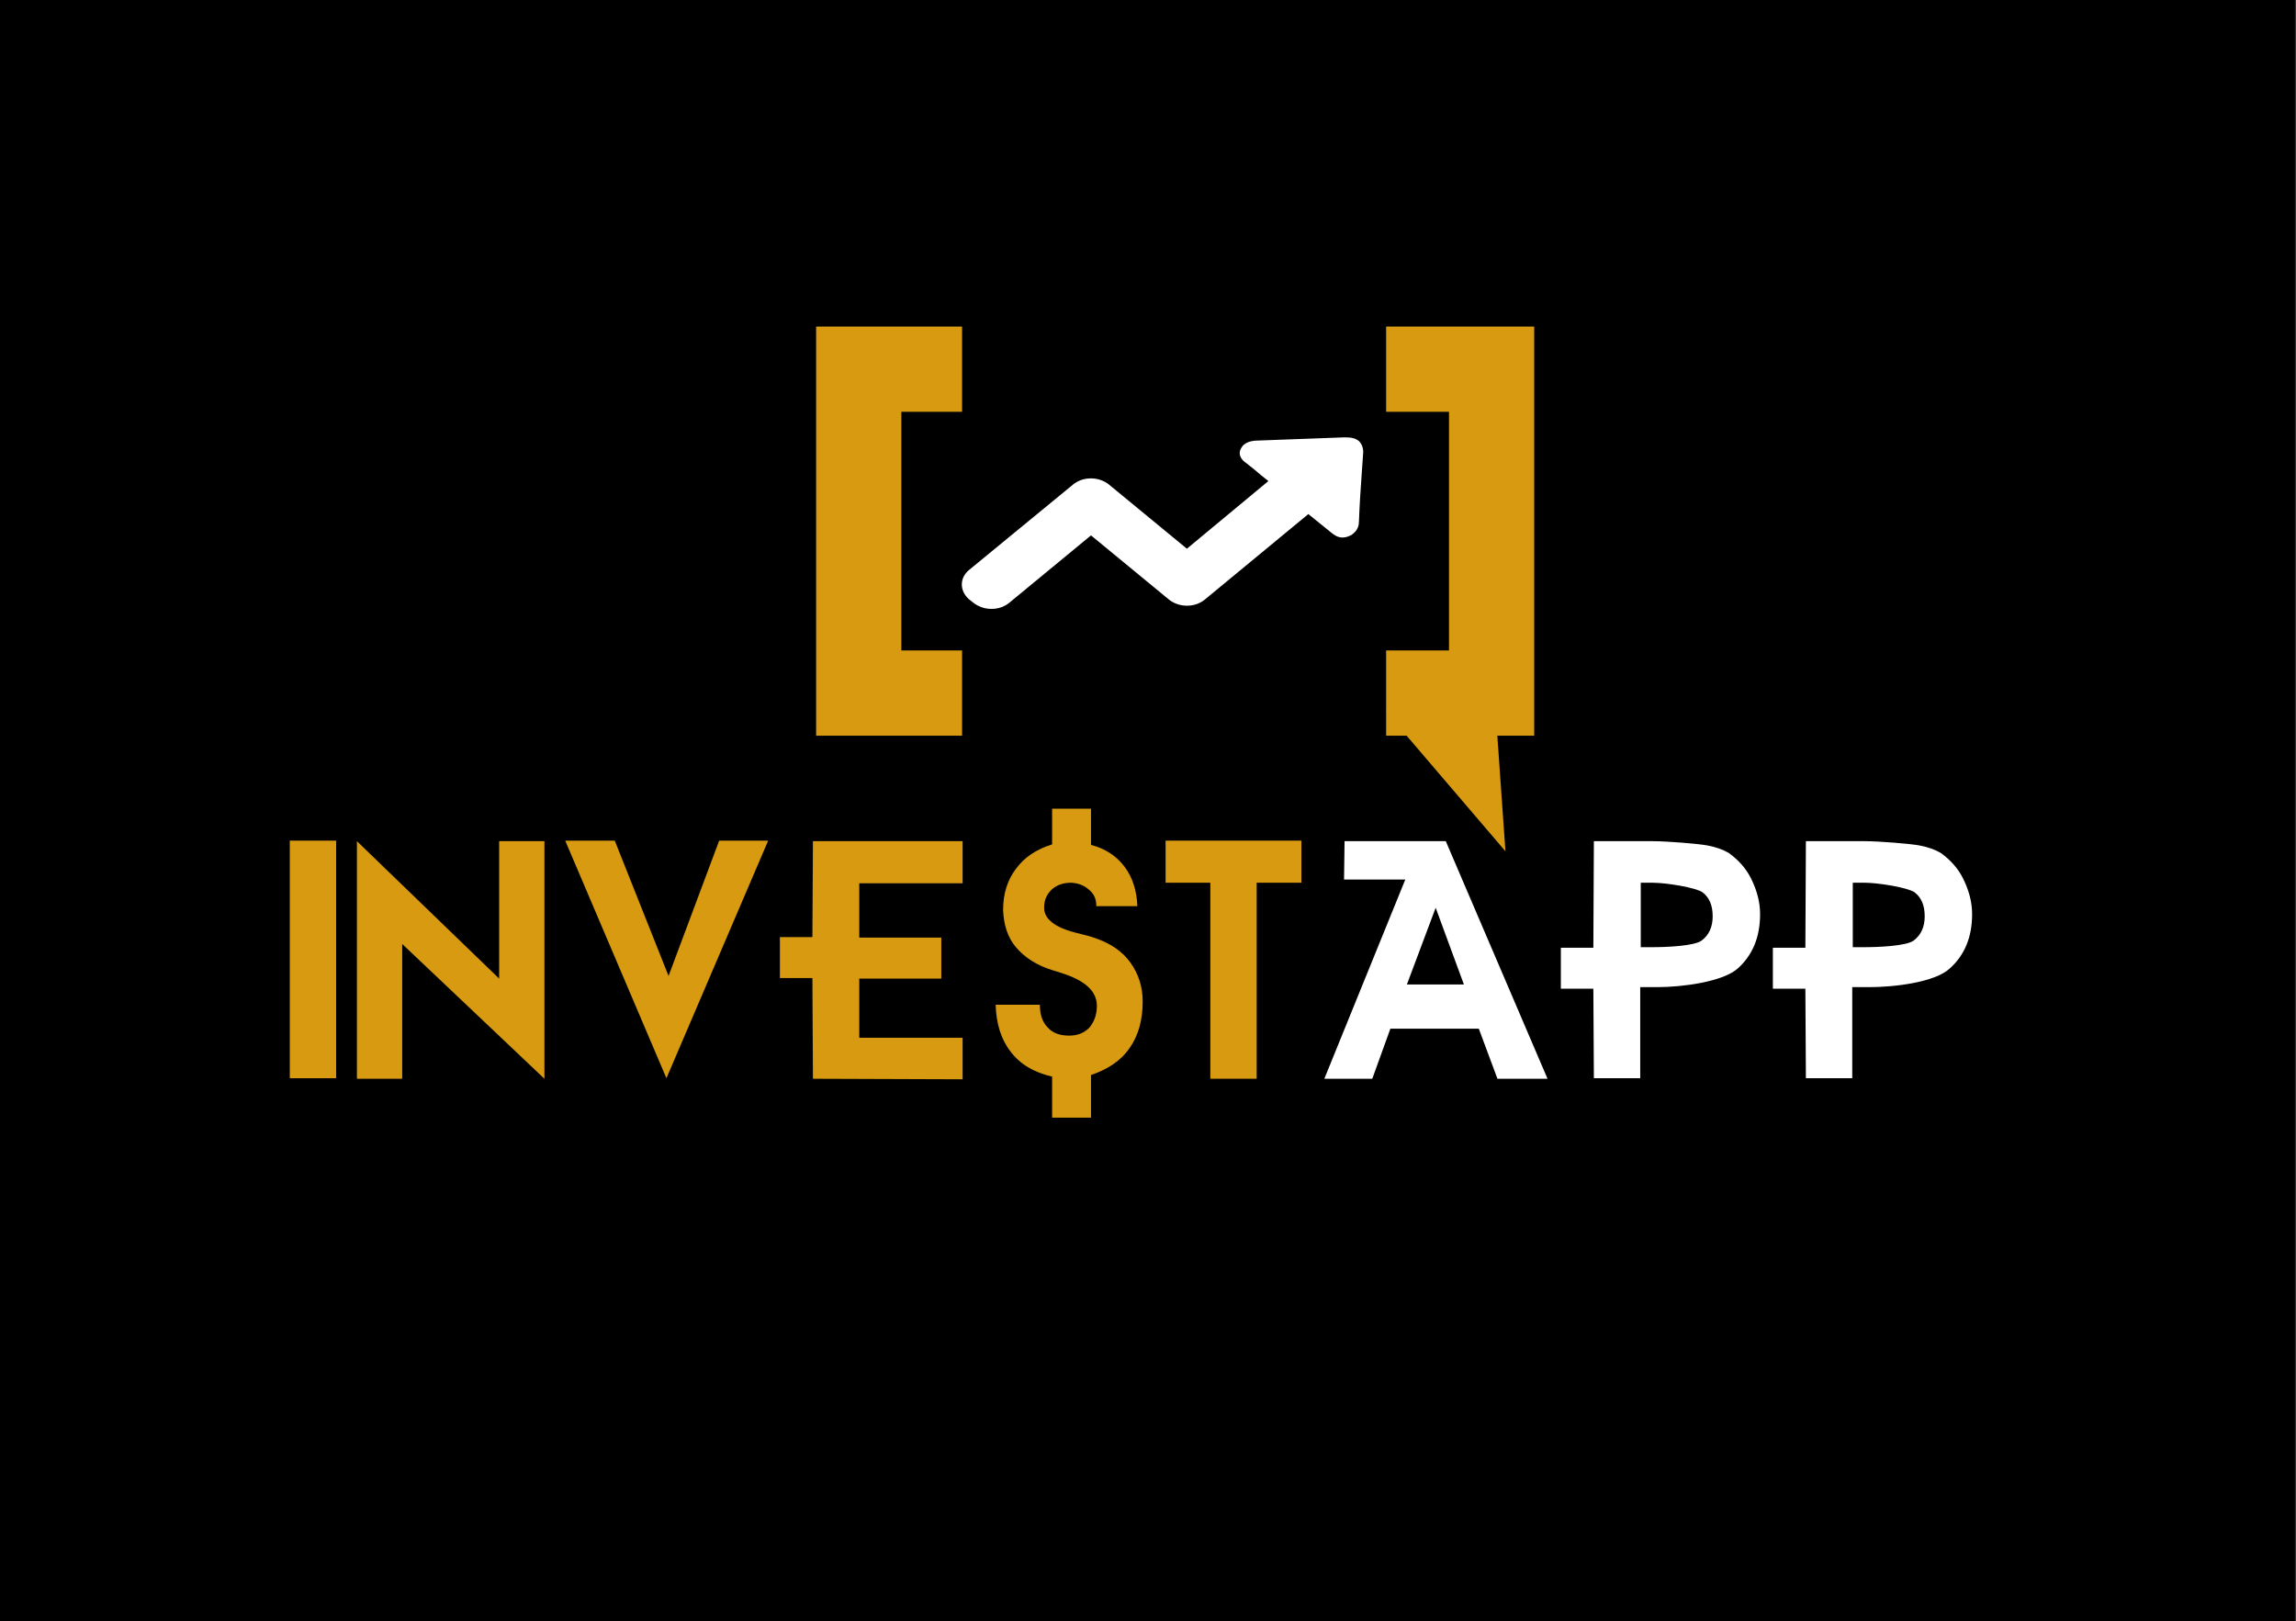 <?xml version="1.0" encoding="utf-8"?>
<!-- Generator: Adobe Illustrator 24.3.0, SVG Export Plug-In . SVG Version: 6.00 Build 0)  -->
<svg version="1.1" id="Calque_1" xmlns="http://www.w3.org/2000/svg" xmlns:xlink="http://www.w3.org/1999/xlink" x="0px" y="0px"
	 viewBox="0 0 431 304.3" style="enable-background:new 0 0 431 304.3;" xml:space="preserve">
<rect x="0" y="0" width="431" height="304.3" fill="#333333" stroke="none"/>
<style type="text/css">
	.st0{fill:#FFFFFF;}
	.st1{fill:none;stroke:#D79A10;stroke-width:16;stroke-miterlimit:10;}
	.st2{fill:#D79A10;}
</style>
<rect x="-4.7" width="435.5" height="305.1"/>
<g>
	<path class="st0" d="M255.1,82.8c-0.6-0.5-1.4-0.7-2.5-0.7h-0.3c-5.4,0.2-10.8,0.4-16.2,0.6c-0.7,0-1.7,0.1-2.5,0.7
		c-0.3,0.2-0.4,0.4-0.6,0.7c-0.8,1.4,0.3,2.4,0.9,2.8l1.4,1.1c0.9,0.8,1.9,1.6,2.8,2.3L222.8,103l-14.7-12.1
		c-0.9-0.7-2.1-1.1-3.3-1.1c-1.3,0-2.4,0.4-3.3,1.1L181.9,107c-1.8,1.5-1.8,3.9,0,5.5l0.9,0.7c0.9,0.7,2.1,1.1,3.3,1.1
		c1.3,0,2.4-0.4,3.3-1.1l15.4-12.7l14.7,12.1c0.9,0.7,2.1,1.1,3.3,1.1c1.3,0,2.4-0.4,3.3-1.1l19.5-16.1l4.2,3.4c0.5,0.4,1.2,1,2.2,1
		c0.4,0,0.9-0.1,1.3-0.3c0.3-0.1,0.6-0.3,0.8-0.5c0.8-0.7,1-1.5,1-2.2c0.1-2.9,0.3-5.8,0.5-8.7l0.3-4.3
		C255.9,84,255.6,83.3,255.1,82.8z"/>
	<polyline class="st1" points="180.6,69.3 161.2,69.3 161.2,130.1 180.6,130.1 	"/>
	<polyline class="st1" points="260.2,69.3 280,69.3 280,130.1 260.2,130.1 	"/>
	<polygon class="st2" points="260.2,133.6 282.6,159.8 280.4,128.5 	"/>
</g>
<g>
	<path class="st2" d="M54.4,157.8h8.7v44.6h-8.7V157.8z"/>
	<path class="st2" d="M67,202.5v-44.6l26.7,25.8v-25.8h8.5v44.6l-26.7-25.3v25.3L67,202.5L67,202.5z"/>
	<path class="st2" d="M106.1,157.8h9.3l10.1,25.4l9.5-25.4h9.2l-19.1,44.6L106.1,157.8z"/>
	<path class="st2" d="M152.6,202.5l-0.1-18.9h-6.1v-7.7h6.1l0.1-18h28.1v7.9h-19.4v10.2h15.4v7.7h-15.4v11.1h19.4v7.8L152.6,202.5
		L152.6,202.5z"/>
	<path class="st2" d="M196.7,192.9c0.9,1,2.2,1.5,4,1.5c1.6,0,2.8-0.5,3.8-1.5c0.9-1.1,1.4-2.4,1.4-4.1c0-2.8-2.3-4.8-6.8-6.2
		c-0.7-0.2-1.2-0.4-1.6-0.5c-2.9-0.9-5.2-2.4-6.8-4.3c-1.6-1.9-2.3-4.3-2.4-7c0-3,0.8-5.6,2.4-7.7c1.6-2.2,3.9-3.7,6.8-4.6v-6.7h7.3
		v6.8c2.7,0.7,4.8,2.1,6.3,4.1s2.3,4.5,2.4,7.4h-7.7c0-1.3-0.4-2.3-1.4-3.1c-0.9-0.8-1.9-1.2-3.3-1.3c-1.5,0-2.7,0.4-3.7,1.3
		c-0.9,0.9-1.4,1.9-1.4,3.4c0,2.1,2,3.7,6,4.7c1.6,0.4,2.8,0.7,3.6,1c2.9,1,5.1,2.5,6.6,4.6c1.5,2.1,2.3,4.5,2.3,7.3
		c0,3.5-0.8,6.4-2.5,8.8c-1.6,2.3-4,3.9-7.2,5v8h-7.3v-7.7c-3.4-0.8-6-2.3-7.8-4.7c-1.8-2.3-2.7-5.3-2.8-8.8h8.3
		C195.2,190.5,195.7,191.9,196.7,192.9z"/>
	<path class="st2" d="M244.3,165.7h-8.4v36.8h-8.7v-36.8h-8.4v-7.9h25.5V165.7z"/>
	<path class="st0" d="M257.6,202.5h-9l15.2-37.4h-11.5l0.1-7.2h19l19.1,44.6h-9.4l-3.5-9.4h-16.6L257.6,202.5z M269.5,170.4
		l-5.4,14.4h10.7L269.5,170.4z"/>
	<path class="st0" d="M299.2,202.5l-0.1-16.9H293v-7.7h6.1l0.1-20h11c2.8,0,8.7,0.5,10.3,0.8c1.6,0.3,3,0.8,4,1.4
		c1.8,1.3,3.3,2.9,4.3,5c1,2.1,1.6,4.2,1.6,6.5c0,4.3-1.4,7.7-4.2,10.2s-10.4,3.5-15.1,3.5h-3.2v17.1H299.2z M310.2,177.8
		c2.5,0,8-0.2,9.3-1.3c1.3-1,2-2.5,2-4.5c0-2-0.6-3.5-1.9-4.5c-1.3-0.9-6.8-1.8-9.4-1.8H308v12.1L310.2,177.8L310.2,177.8z"/>
	<path class="st0" d="M339,202.5l-0.1-16.9h-6.1v-7.7h6.1l0.1-20h11c2.8,0,8.7,0.5,10.3,0.8c1.6,0.3,3,0.8,4,1.4
		c1.8,1.3,3.3,2.9,4.3,5c1,2.1,1.6,4.2,1.6,6.5c0,4.3-1.4,7.7-4.2,10.2c-2.8,2.6-10.4,3.5-15.1,3.5h-3.2v17.1H339z M350,177.8
		c2.5,0,8-0.2,9.3-1.3c1.3-1,2-2.5,2-4.5c0-2-0.6-3.5-1.9-4.5c-1.3-0.9-6.8-1.8-9.4-1.8h-2.2v12.1L350,177.8L350,177.8z"/>
</g>
</svg>

